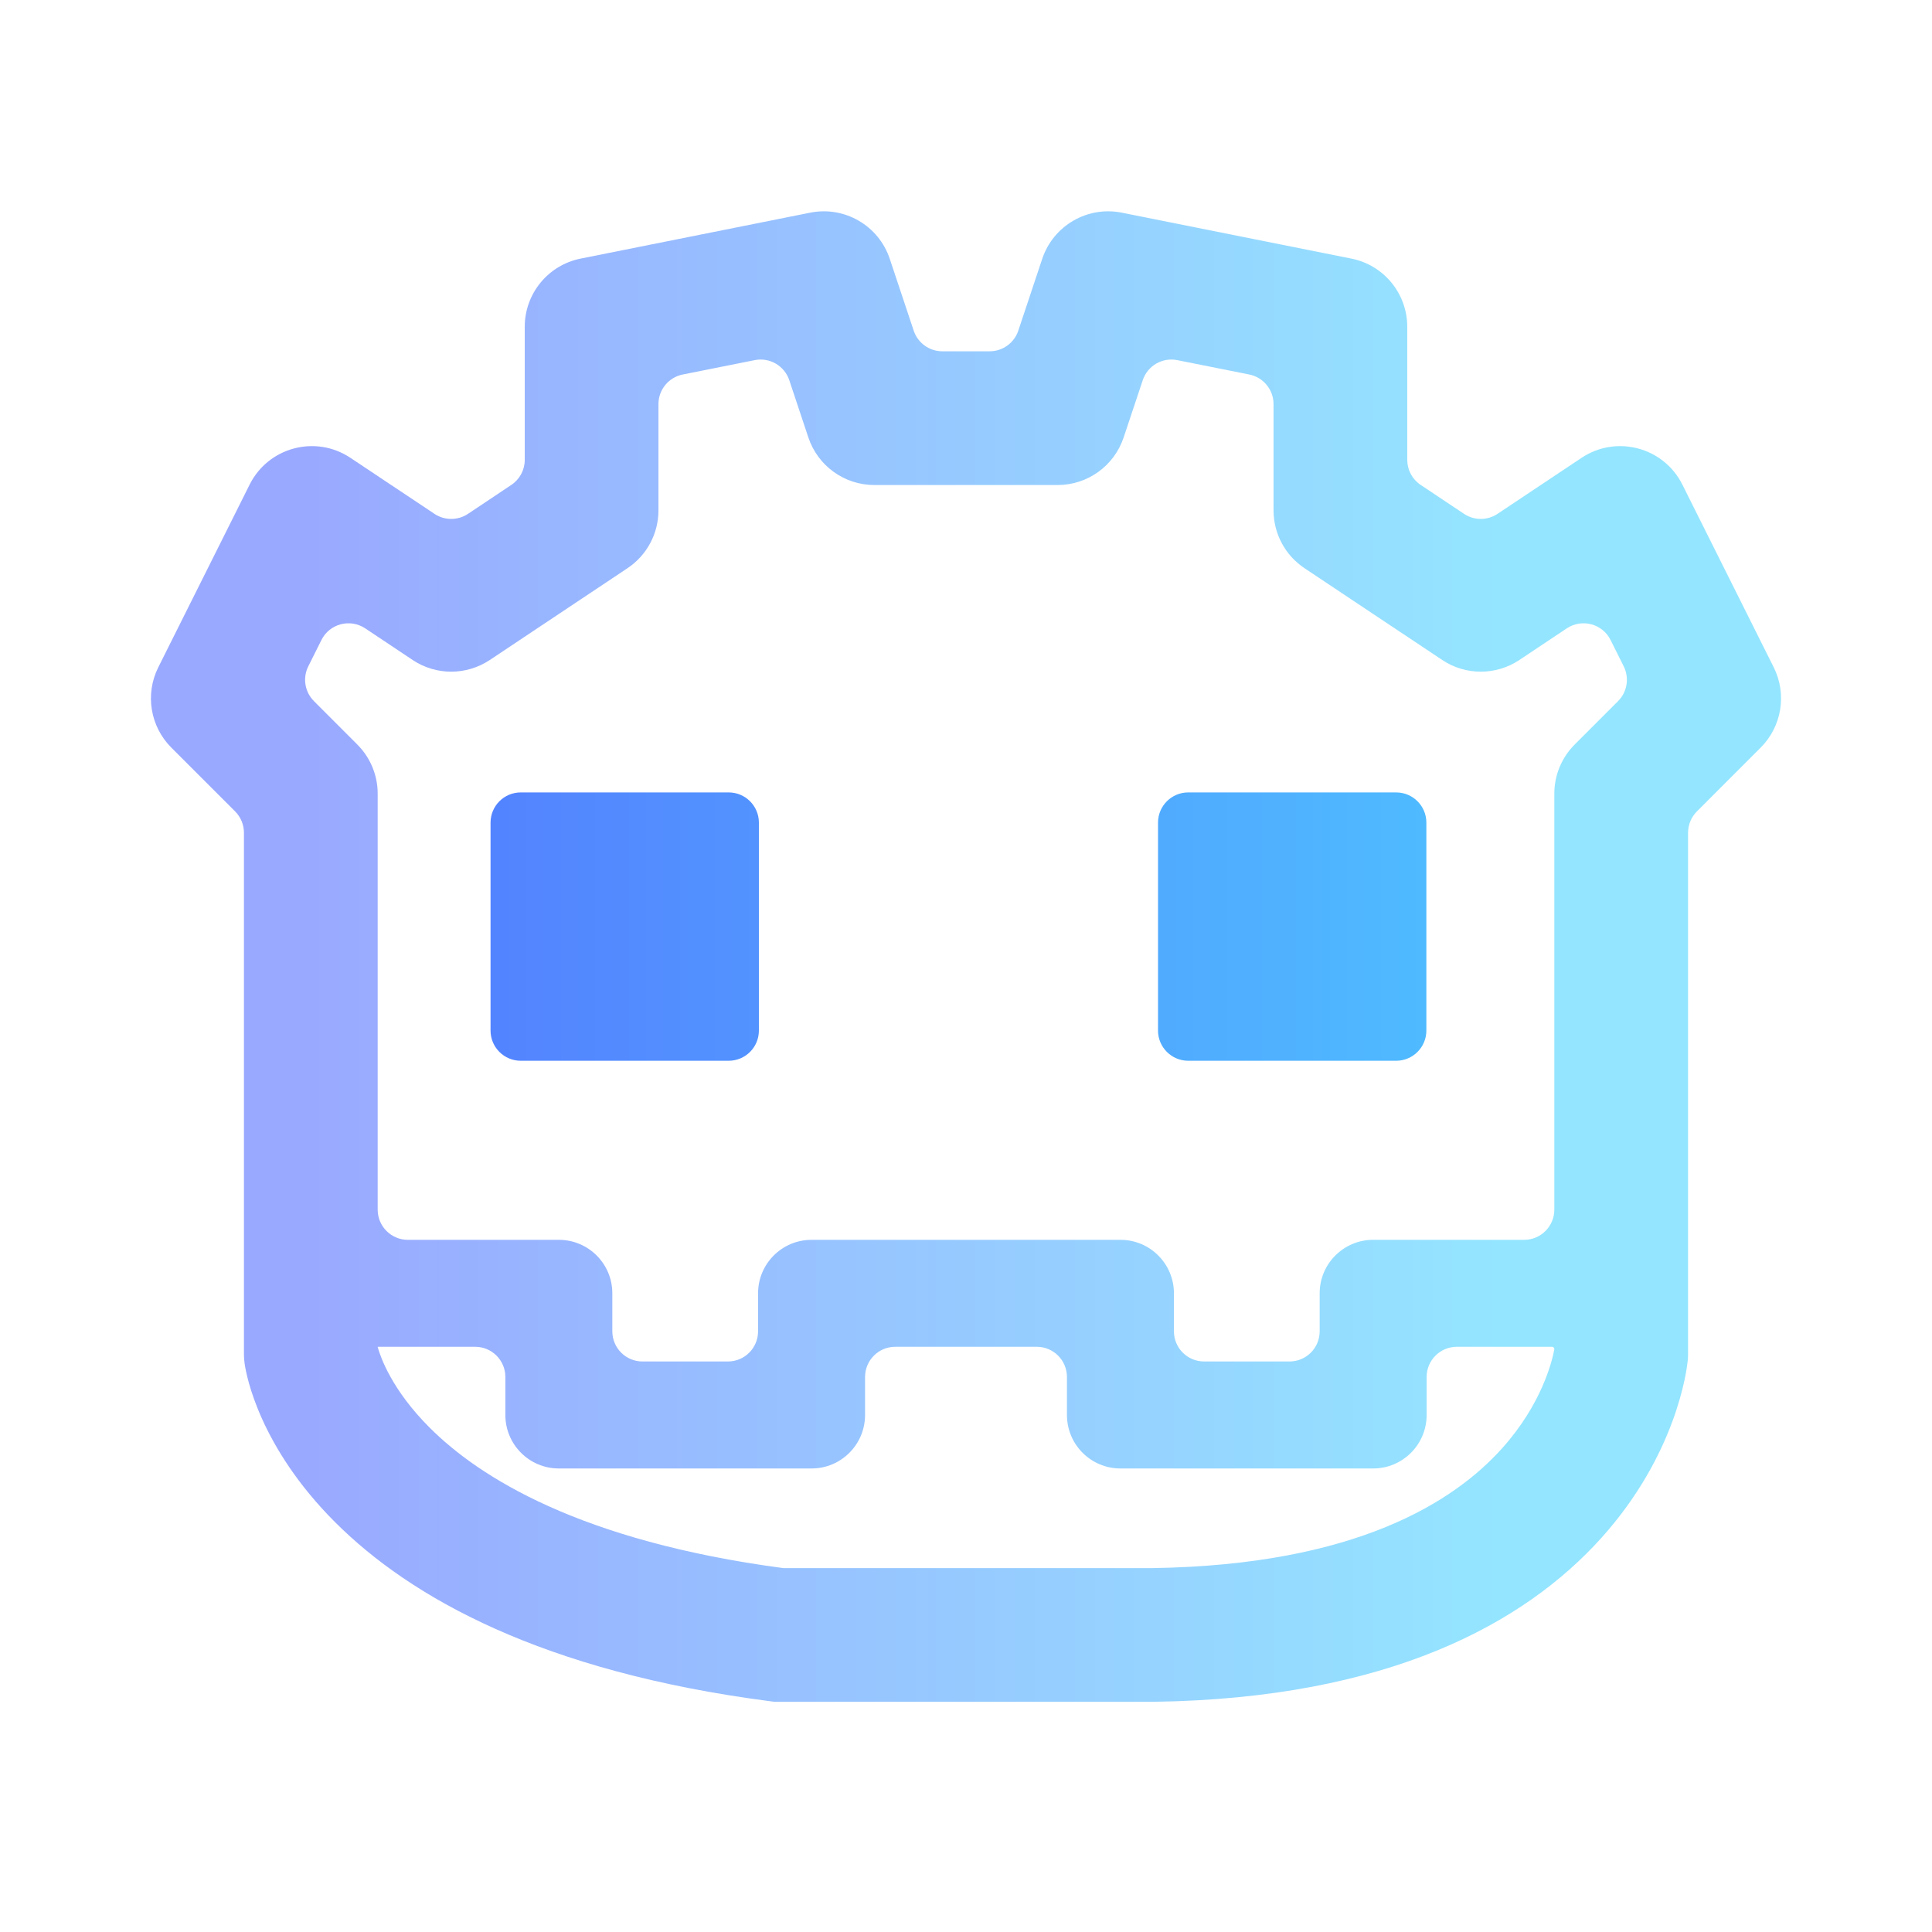 <svg width="64" height="64" viewBox="0 0 64 64" fill="none" xmlns="http://www.w3.org/2000/svg">
<path opacity="0.6" fill-rule="evenodd" clip-rule="evenodd" d="M21.812 13.387C21.812 12.91 22.149 12.5 22.616 12.406L25.001 11.93C25.495 11.831 25.986 12.116 26.146 12.594L26.778 14.492C27.092 15.432 27.972 16.067 28.963 16.067H35.037C36.028 16.067 36.908 15.432 37.222 14.492L37.855 12.594C38.014 12.116 38.505 11.831 38.999 11.93L41.384 12.406C41.851 12.5 42.188 12.91 42.188 13.387V16.905C42.188 17.675 42.572 18.395 43.213 18.822L47.776 21.863C48.549 22.379 49.557 22.379 50.331 21.863L51.902 20.815C52.403 20.482 53.083 20.662 53.352 21.2L53.787 22.072C53.98 22.457 53.904 22.922 53.6 23.226L52.164 24.663C51.732 25.094 51.489 25.68 51.489 26.291V40.071C51.489 40.623 51.041 41.071 50.489 41.071H45.487C44.509 41.071 43.716 41.864 43.716 42.842V44.101C43.716 44.654 43.268 45.101 42.716 45.101H39.888C39.335 45.101 38.888 44.654 38.888 44.101V42.842C38.888 41.864 38.094 41.071 37.116 41.071H32H26.884C25.906 41.071 25.112 41.864 25.112 42.842V44.101C25.112 44.654 24.665 45.101 24.112 45.101H21.284C20.732 45.101 20.284 44.654 20.284 44.101V42.842C20.284 41.864 19.491 41.071 18.513 41.071H13.511C12.959 41.071 12.511 40.623 12.511 40.071V26.291C12.511 25.68 12.268 25.094 11.836 24.663L10.4 23.226C10.096 22.922 10.02 22.457 10.213 22.072L10.648 21.2C10.917 20.662 11.597 20.482 12.098 20.815L13.669 21.863C14.443 22.379 15.451 22.379 16.225 21.863L20.787 18.822C21.428 18.395 21.812 17.675 21.812 16.905V13.387ZM12.517 44.614C12.514 44.614 12.511 44.617 12.511 44.621V44.621C12.511 44.621 12.511 44.622 12.511 44.622C12.608 44.97 12.991 46.052 14.232 47.292C15.876 48.935 19.218 51.05 25.944 51.945H38.185C44.952 51.843 48.187 49.725 49.754 47.983C51.084 46.505 51.421 45.063 51.488 44.703C51.489 44.698 51.489 44.694 51.489 44.69V44.69C51.489 44.648 51.456 44.614 51.414 44.614H48.259C47.707 44.614 47.259 45.062 47.259 45.614V46.873C47.259 47.852 46.466 48.645 45.487 48.645H37.116C36.137 48.645 35.344 47.852 35.344 46.873V45.614C35.344 45.062 34.897 44.614 34.344 44.614H32H29.656C29.104 44.614 28.656 45.062 28.656 45.614V46.873C28.656 47.852 27.863 48.645 26.884 48.645H18.513C17.534 48.645 16.741 47.852 16.741 46.873V45.614C16.741 45.062 16.293 44.614 15.741 44.614H12.517ZM51.491 44.931C51.49 44.913 51.489 44.892 51.489 44.868C51.49 44.922 51.494 45.023 51.491 44.931ZM29.475 8.575C29.108 7.473 27.977 6.817 26.838 7.045L19.235 8.566C18.158 8.781 17.383 9.726 17.383 10.824V15.232C17.383 15.567 17.216 15.879 16.938 16.064L15.502 17.022C15.166 17.246 14.728 17.246 14.392 17.022L11.608 15.166C10.455 14.397 8.89 14.813 8.27 16.052L5.243 22.106C4.8 22.993 4.974 24.064 5.675 24.765L7.789 26.879C7.976 27.067 8.081 27.321 8.081 27.586V44.835C8.081 44.9 8.083 44.969 8.089 45.039C8.094 45.102 8.101 45.152 8.104 45.176C8.163 45.585 8.604 47.929 11.101 50.425C13.601 52.924 17.966 55.377 25.514 56.356L25.656 56.374H25.799H38.201H38.217L38.233 56.374C45.993 56.261 50.5 53.777 53.047 50.946C55.536 48.178 55.876 45.384 55.907 45.084C55.909 45.069 55.913 45.028 55.916 44.976C55.917 44.947 55.918 44.914 55.919 44.877C55.919 44.863 55.919 44.85 55.919 44.837V27.586C55.919 27.321 56.024 27.067 56.212 26.879L58.325 24.765C59.026 24.064 59.2 22.993 58.757 22.106L55.73 16.052C55.11 14.813 53.545 14.397 52.392 15.166L49.608 17.022C49.272 17.246 48.834 17.246 48.498 17.022L47.062 16.064C46.784 15.879 46.617 15.567 46.617 15.232V10.824C46.617 9.726 45.842 8.781 44.765 8.566L37.162 7.045C36.023 6.817 34.892 7.473 34.525 8.575L33.732 10.954C33.596 11.362 33.214 11.637 32.784 11.637H31.216C30.786 11.637 30.404 11.362 30.268 10.954L29.475 8.575Z" fill="url(#paint0_linear_69_337)"/>
<path d="M17.25 26.25H24.139C24.691 26.25 25.139 26.698 25.139 27.25V34.139C25.139 34.691 24.691 35.139 24.139 35.139H17.25C16.698 35.139 16.25 34.691 16.25 34.139V27.25C16.25 26.698 16.698 26.25 17.25 26.25Z" fill="url(#paint1_linear_69_337)"/>
<path d="M46.25 26.25H39.361C38.809 26.25 38.361 26.698 38.361 27.25V34.139C38.361 34.691 38.809 35.139 39.361 35.139H46.25C46.802 35.139 47.25 34.691 47.25 34.139V27.25C47.25 26.698 46.802 26.25 46.25 26.25Z" fill="url(#paint2_linear_69_337)"/>
<defs>
<linearGradient id="paint0_linear_69_337" x1="10.384" y1="31.687" x2="49.499" y2="31.687" gradientUnits="userSpaceOnUse">
<stop stop-color="#5570FF"/>
<stop offset="1" stop-color="#4DD3FF"/>
</linearGradient>
<linearGradient id="paint1_linear_69_337" x1="5.264" y1="34.037" x2="61.333" y2="34.037" gradientUnits="userSpaceOnUse">
<stop stop-color="#5570FF"/>
<stop offset="1" stop-color="#4DD3FF"/>
</linearGradient>
<linearGradient id="paint2_linear_69_337" x1="5.264" y1="34.037" x2="61.333" y2="34.037" gradientUnits="userSpaceOnUse">
<stop stop-color="#5570FF"/>
<stop offset="1" stop-color="#4DD3FF"/>
</linearGradient>
</defs>
</svg>
